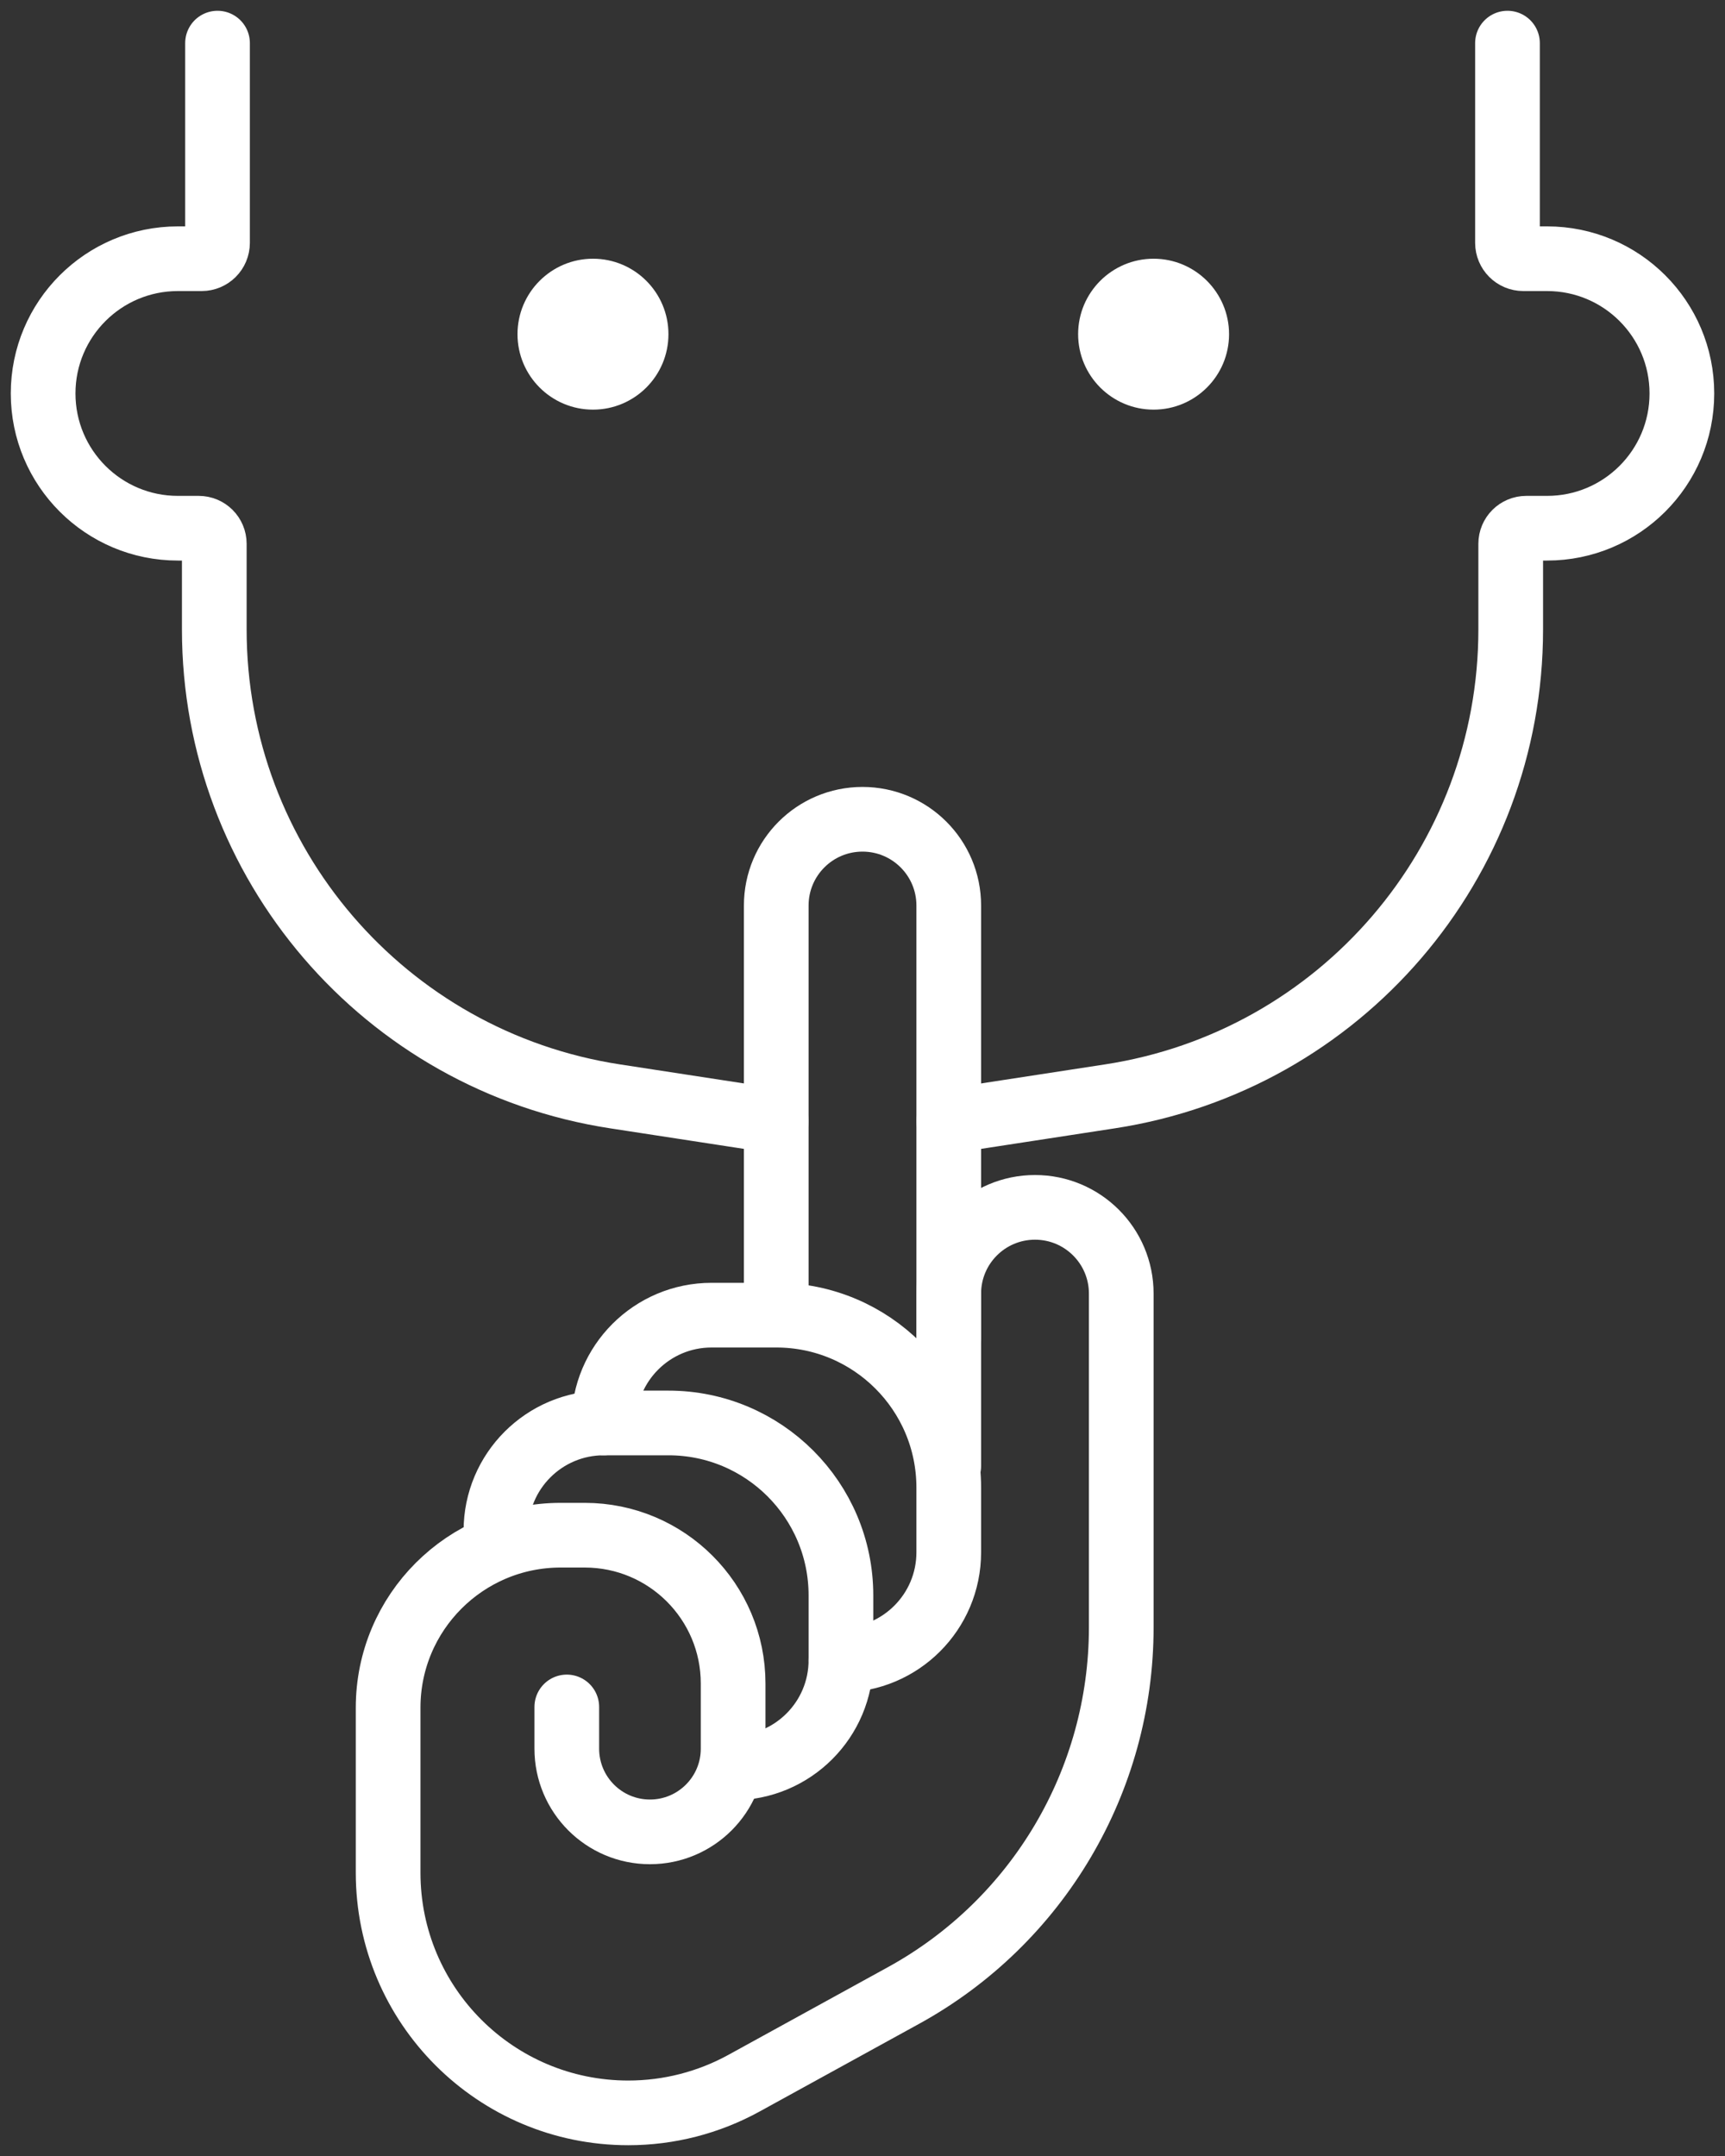 <svg width="40" height="50" viewBox="0 0 40 50" fill="none" xmlns="http://www.w3.org/2000/svg">
<rect x="0" y="0" width="40" height="50" fill="#333333" stroke="none"/>
<path d="M13.143 39.586V40.554C13.143 41.619 14.006 42.483 15.071 42.483V42.483C16.137 42.483 17 41.619 17 40.554V39.043C17 37.143 15.46 35.603 13.56 35.603H13C10.791 35.603 9 37.394 9 39.603V43.431C9 46.507 11.493 49 14.569 49V49C15.508 49 16.431 48.763 17.253 48.311L20.954 46.276C24.066 44.564 26 41.293 26 37.741V30C26 28.895 25.105 28 24 28V28C22.895 28 22 28.895 22 30V34" stroke="white" stroke-width="1.5" stroke-linecap="round"/>
<path d="M17 41V41C18.381 41 19.5 39.881 19.5 38.5V37C19.5 34.791 17.709 33 15.5 33H14C12.619 33 11.5 34.119 11.5 35.5V35.5" stroke="white" stroke-width="1.5" stroke-linecap="round"/>
<path d="M19.5 38.5V38.5C20.881 38.5 22 37.381 22 36V34.5C22 32.291 20.209 30.5 18 30.5H16.5C15.119 30.5 14 31.619 14 33V33" stroke="white" stroke-width="1.5" stroke-linecap="round"/>
<path d="M18 30V21C18 19.895 18.895 19 20 19V19C21.105 19 22 19.895 22 21V31" stroke="white" stroke-width="1.5" stroke-linecap="round"/>
<path d="M34.956 1V5.632C34.956 5.835 35.12 6 35.324 6H35.875C37.601 6 39 7.399 39 9.125V9.125C39 10.851 37.601 12.25 35.875 12.25H35.392C35.192 12.25 35.031 12.412 35.031 12.611V14.598C35.031 20.006 31.084 24.606 25.737 25.426L22 26" stroke="white" stroke-width="1.5" stroke-linecap="round"/>
<path d="M5.044 1V5.632C5.044 5.835 4.879 6 4.676 6H4.125C2.399 6 1 7.399 1 9.125V9.125C1 10.851 2.399 12.25 4.125 12.25H4.608C4.808 12.25 4.969 12.412 4.969 12.611V14.598C4.969 20.006 8.916 24.606 14.263 25.426L18 26" stroke="white" stroke-width="1.5" stroke-linecap="round"/>
<path d="M12 7.75C12 6.784 12.784 6 13.75 6C14.716 6 15.5 6.784 15.5 7.75C15.5 8.716 14.716 9.5 13.75 9.5C12.784 9.5 12 8.716 12 7.75Z" fill="white"/>
<path d="M25 7.75C25 6.784 25.784 6 26.75 6C27.716 6 28.5 6.784 28.5 7.75C28.5 8.716 27.716 9.5 26.75 9.5C25.784 9.5 25 8.716 25 7.75Z" fill="white"/>
</svg>
